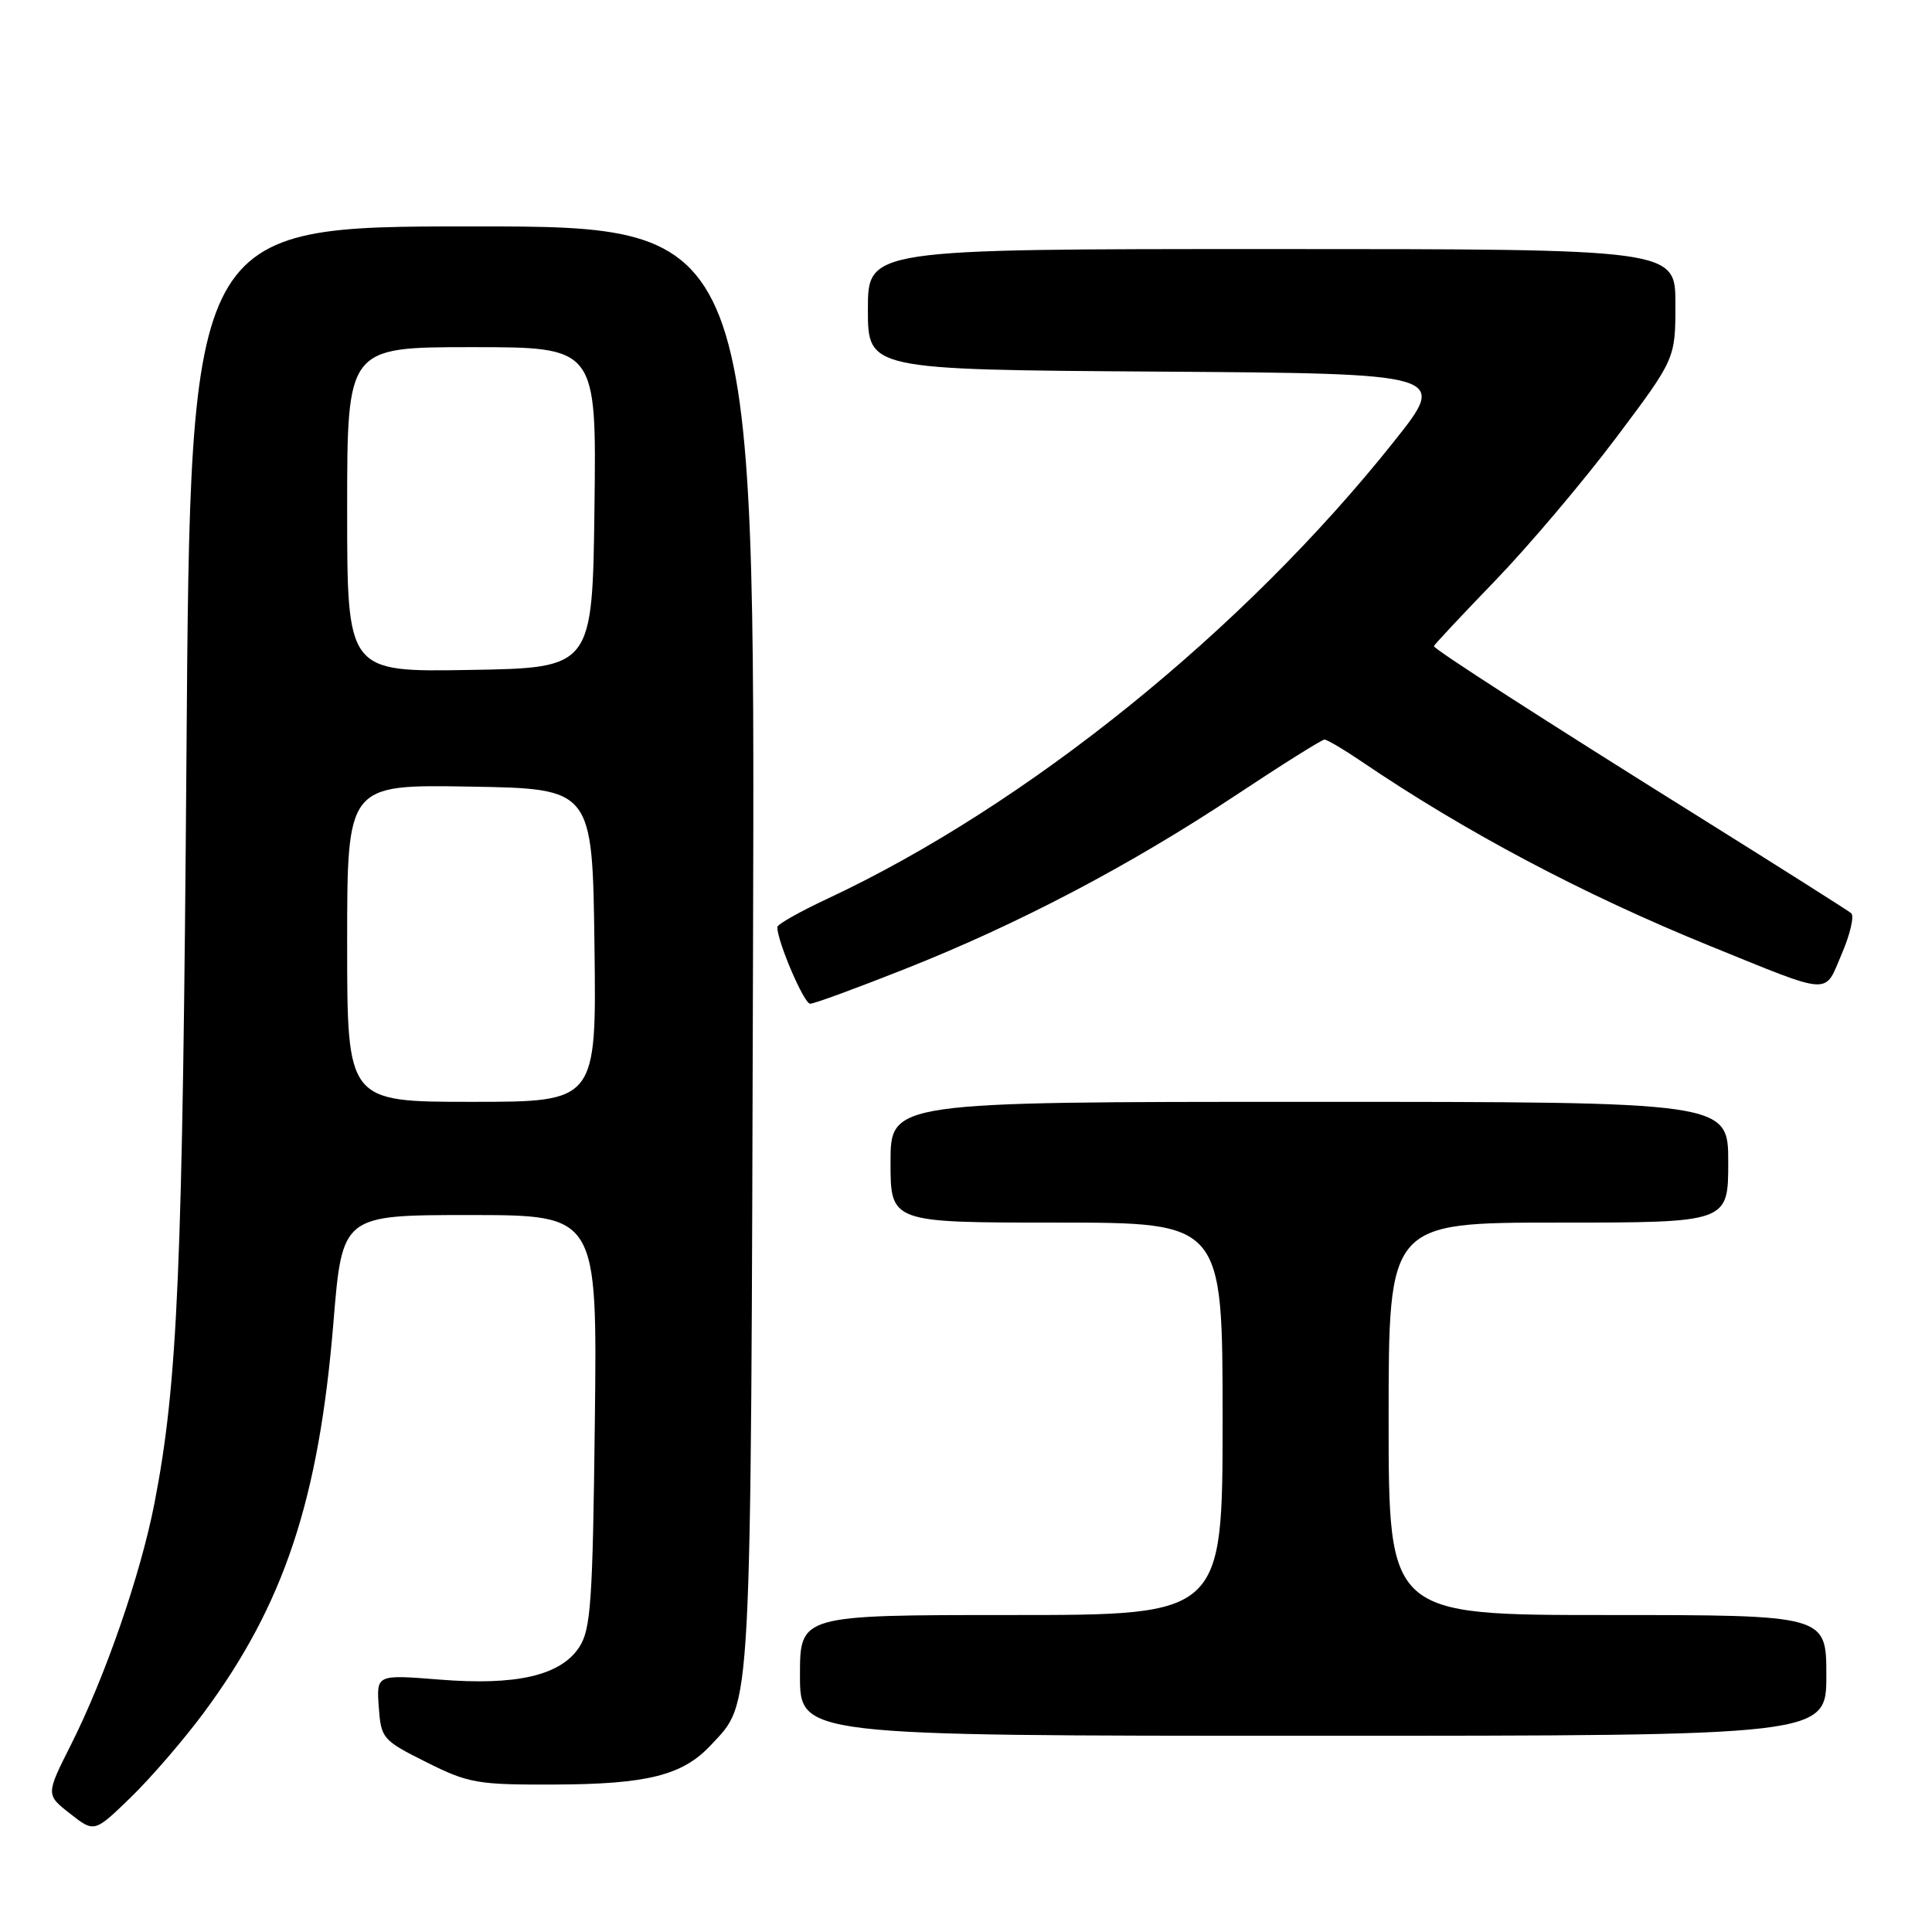 <?xml version="1.0" encoding="UTF-8" standalone="no"?>
<!DOCTYPE svg PUBLIC "-//W3C//DTD SVG 1.1//EN" "http://www.w3.org/Graphics/SVG/1.1/DTD/svg11.dtd" >
<svg xmlns="http://www.w3.org/2000/svg" xmlns:xlink="http://www.w3.org/1999/xlink" version="1.1" viewBox="0 0 256 256">
 <g >
 <path fill="currentColor"
d=" M 26.96 227.00 C 37.64 212.61 42.25 198.74 44.18 175.25 C 45.35 161.00 45.35 161.00 62.25 161.00 C 79.14 161.00 79.14 161.00 78.82 188.30 C 78.54 212.25 78.29 215.92 76.75 218.26 C 74.29 222.02 68.41 223.38 58.19 222.55 C 49.88 221.89 49.88 221.89 50.19 226.19 C 50.49 230.37 50.69 230.59 56.50 233.50 C 62.10 236.30 63.24 236.50 73.50 236.46 C 85.80 236.42 90.48 235.23 94.20 231.23 C 99.67 225.32 99.48 229.03 99.78 125.75 C 100.06 30.00 100.06 30.00 62.64 30.00 C 25.22 30.00 25.22 30.00 24.71 99.75 C 24.20 168.45 23.57 183.24 20.45 199.27 C 18.61 208.67 13.95 222.15 9.42 231.15 C 6.07 237.80 6.07 237.80 9.29 240.32 C 12.50 242.84 12.50 242.84 17.32 238.17 C 19.97 235.60 24.31 230.57 26.96 227.00 Z  M 242.00 222.00 C 242.00 214.00 242.00 214.00 213.00 214.00 C 184.00 214.00 184.00 214.00 184.00 188.00 C 184.00 162.00 184.00 162.00 206.50 162.00 C 229.00 162.00 229.00 162.00 229.00 154.00 C 229.00 146.00 229.00 146.00 173.50 146.00 C 118.00 146.00 118.00 146.00 118.00 154.00 C 118.00 162.00 118.00 162.00 140.00 162.00 C 162.00 162.00 162.00 162.00 162.00 188.00 C 162.00 214.00 162.00 214.00 134.00 214.00 C 106.00 214.00 106.00 214.00 106.00 222.00 C 106.00 230.00 106.00 230.00 174.00 230.00 C 242.00 230.00 242.00 230.00 242.00 222.00 Z  M 119.90 128.40 C 134.92 122.46 149.72 114.68 163.68 105.42 C 169.83 101.34 175.15 98.00 175.50 98.00 C 175.85 98.00 178.02 99.28 180.32 100.84 C 194.15 110.23 209.78 118.51 226.50 125.31 C 242.97 131.99 241.68 131.91 244.04 126.40 C 245.16 123.80 245.72 121.37 245.29 121.00 C 244.85 120.64 235.95 115.00 225.50 108.47 C 204.63 95.44 190.00 86.02 190.00 85.62 C 190.00 85.47 193.66 81.56 198.13 76.93 C 202.60 72.29 209.80 63.78 214.13 58.02 C 222.00 47.54 222.00 47.54 222.00 40.27 C 222.00 33.00 222.00 33.00 168.50 33.00 C 115.00 33.00 115.00 33.00 115.00 40.99 C 115.00 48.98 115.00 48.98 153.44 49.24 C 191.87 49.50 191.87 49.50 184.71 58.50 C 164.81 83.52 136.06 106.72 109.65 119.08 C 105.99 120.79 103.00 122.48 103.00 122.84 C 102.98 124.72 106.53 133.00 107.35 133.00 C 107.88 133.00 113.52 130.93 119.90 128.40 Z  M 46.00 124.98 C 46.00 103.95 46.00 103.95 62.25 104.23 C 78.50 104.50 78.50 104.50 78.77 125.25 C 79.04 146.00 79.04 146.00 62.52 146.00 C 46.00 146.00 46.00 146.00 46.00 124.98 Z  M 46.00 67.52 C 46.00 46.00 46.00 46.00 62.52 46.00 C 79.04 46.00 79.04 46.00 78.77 67.25 C 78.50 88.50 78.50 88.50 62.25 88.77 C 46.00 89.05 46.00 89.05 46.00 67.52 Z "/>
</g>
</svg>
